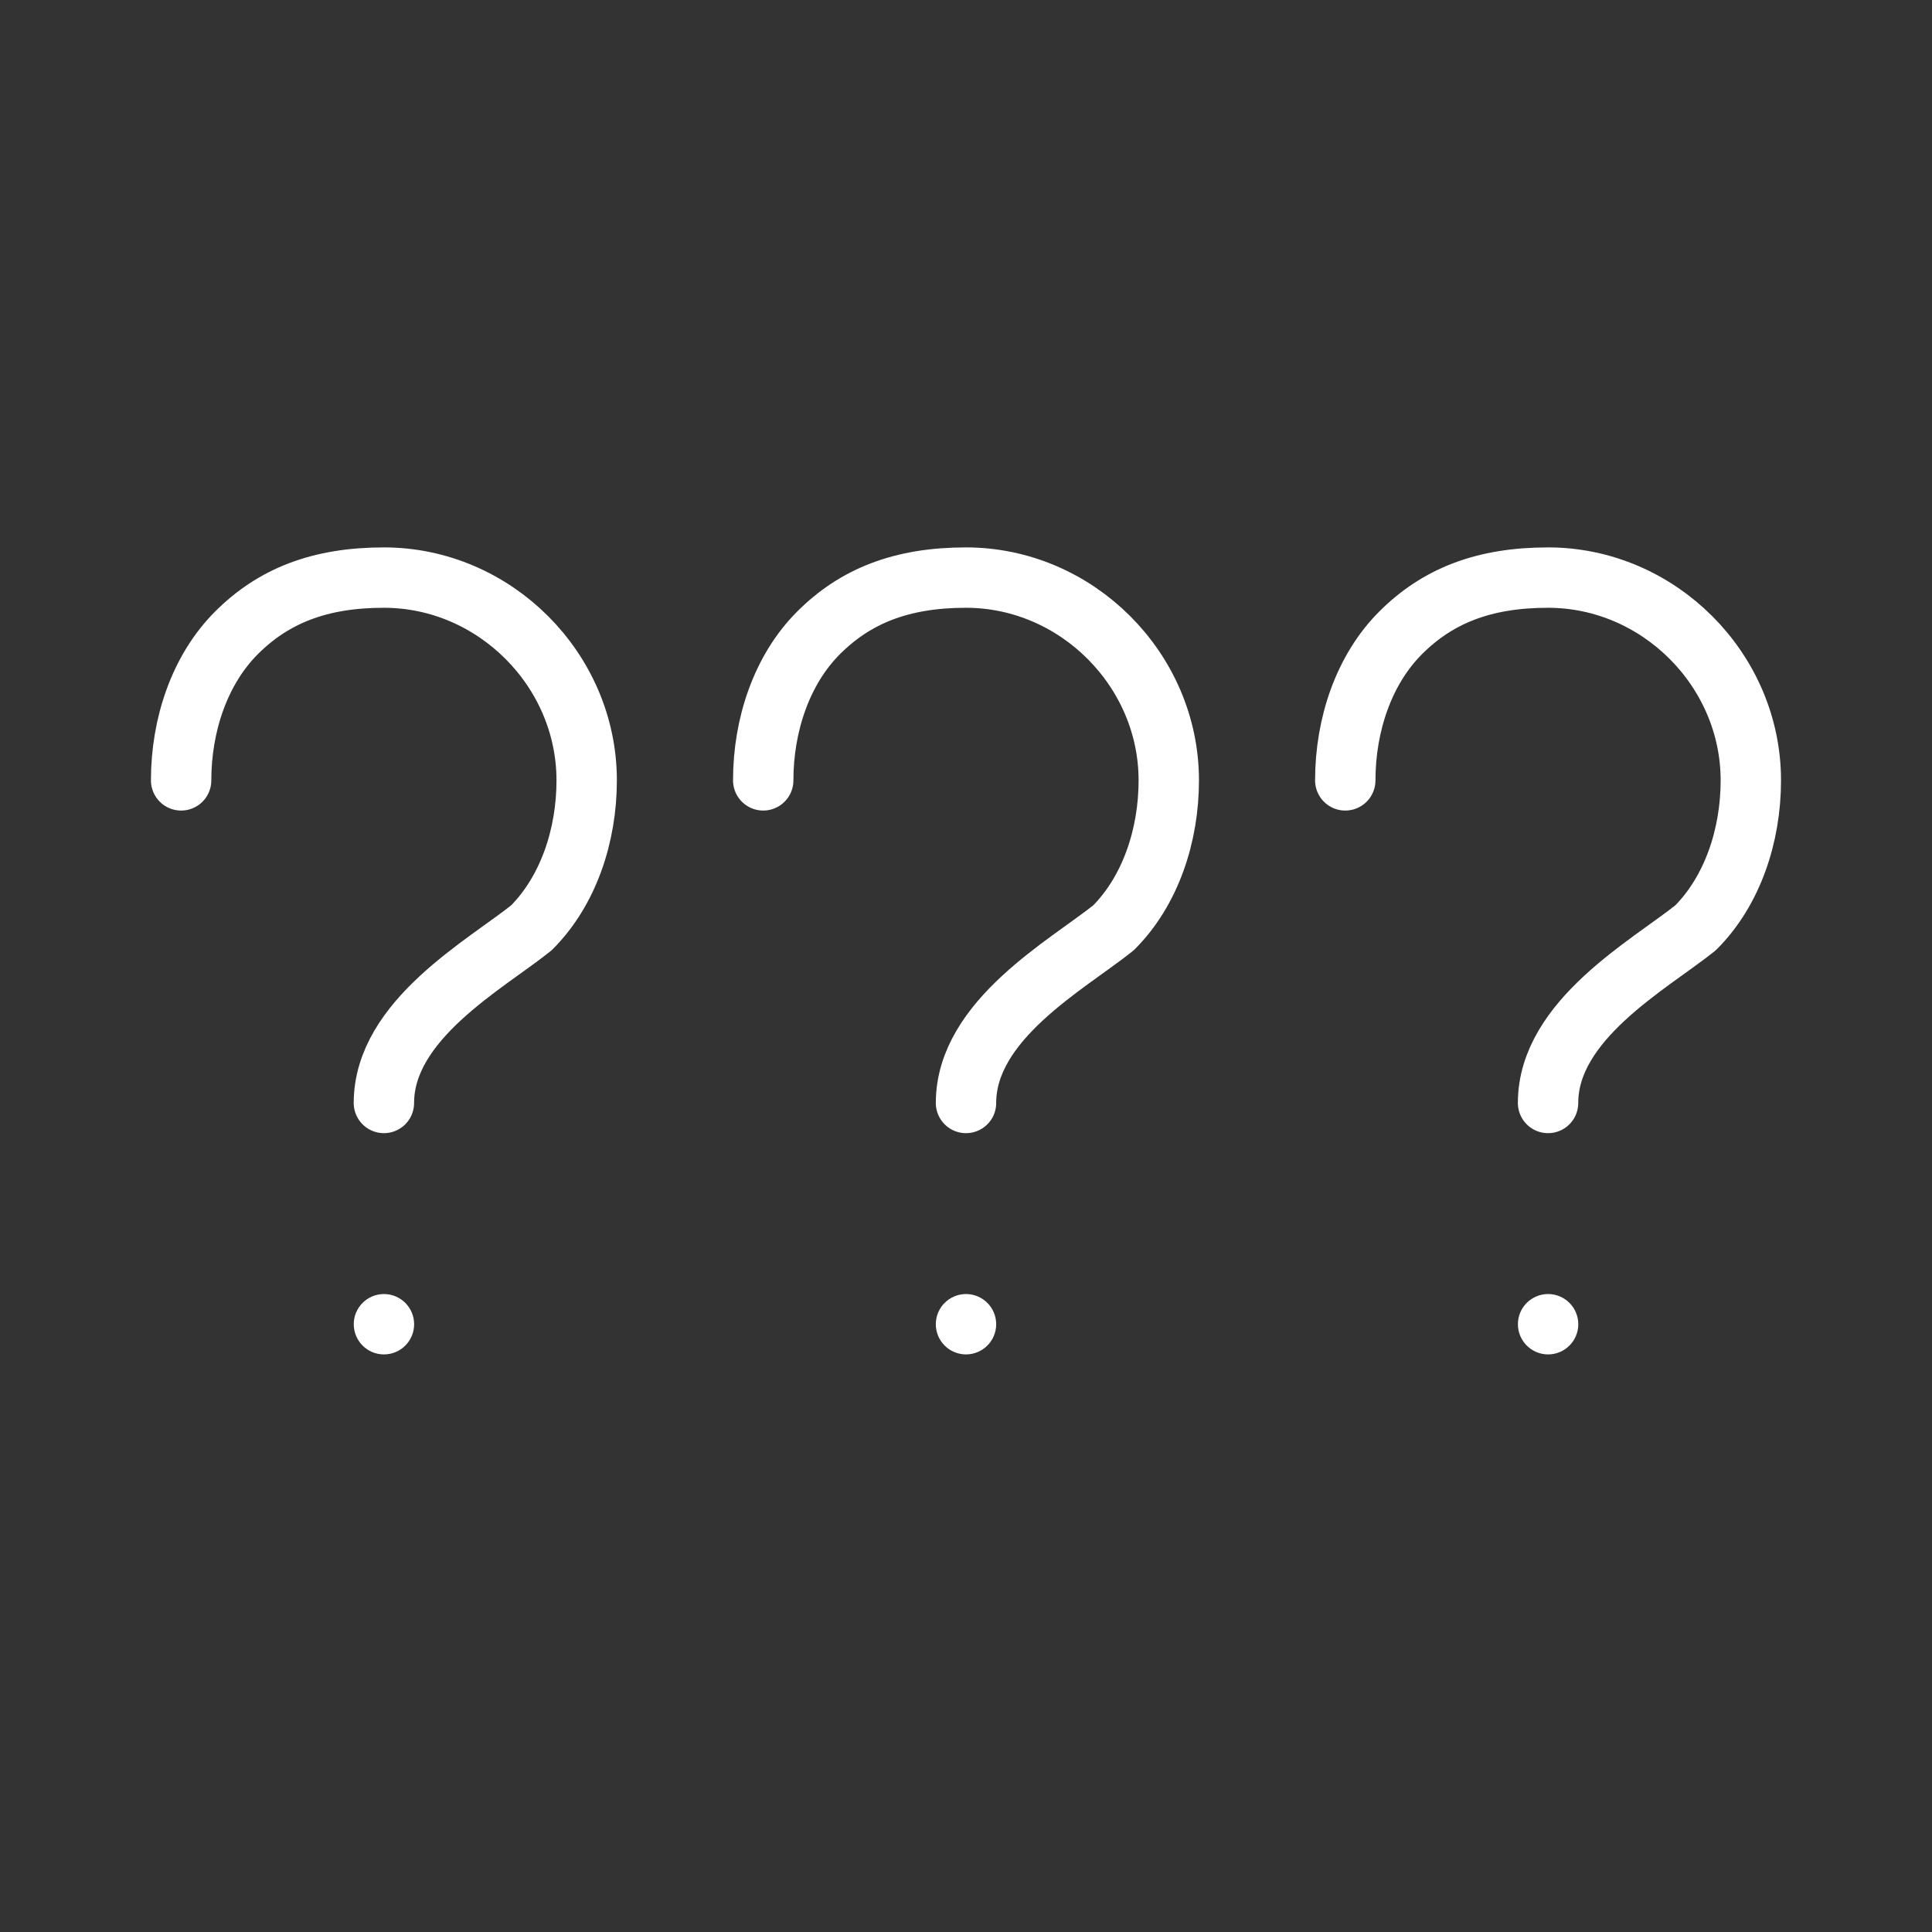 <ns0:svg xmlns:ns0="http://www.w3.org/2000/svg" id="b" viewBox="0 0 48 48" style="stroke-width:1.5px"><ns0:rect x="0" y="0" width="48" height="48" fill="#333333" stroke="none"/><ns0:defs style="stroke-width:1.5px"><ns0:style style="stroke-width:1.5px">.k{fill:#fff;}.l{fill:none;stroke:#fff;stroke-linecap:round;stroke-linejoin:round;}</ns0:style></ns0:defs><ns0:circle id="c" class="k" cx="9.539" cy="32.9" r=".75" style="stroke-width:1.5px" /><ns0:circle id="d" class="k" cx="24" cy="32.9" r=".75" style="stroke-width:1.5px" /><ns0:circle id="e" class="k" cx="38.462" cy="32.9" r=".75" style="stroke-width:1.5px" /><ns0:path id="f" class="l" d="m4.5,19.388c0-1.374.458-2.748,1.374-3.664.916-.916,2.061-1.374,3.664-1.374,2.748,0,5.038,2.29,5.038,5.038,0,1.374-.458,2.748-1.374,3.664-1.145.916-3.664,2.29-3.664,4.351" style="stroke-width:1.5px" /><ns0:g id="g" style="stroke-width:1.5px"><ns0:path id="h" class="l" d="m18.962,19.388c0-1.374.458-2.748,1.374-3.664.916-.916,2.061-1.374,3.664-1.374,2.748,0,5.038,2.29,5.038,5.038,0,1.374-.458,2.748-1.374,3.664-1.145.916-3.664,2.29-3.664,4.351" style="stroke-width:1.5px" /></ns0:g><ns0:g id="i" style="stroke-width:1.5px"><ns0:path id="j" class="l" d="m33.423,19.388c0-1.374.458-2.748,1.374-3.664.916-.916,2.061-1.374,3.664-1.374,2.748,0,5.038,2.29,5.038,5.038,0,1.374-.458,2.748-1.374,3.664-1.145.916-3.664,2.29-3.664,4.351" style="stroke-width:1.5px" /></ns0:g></ns0:svg>